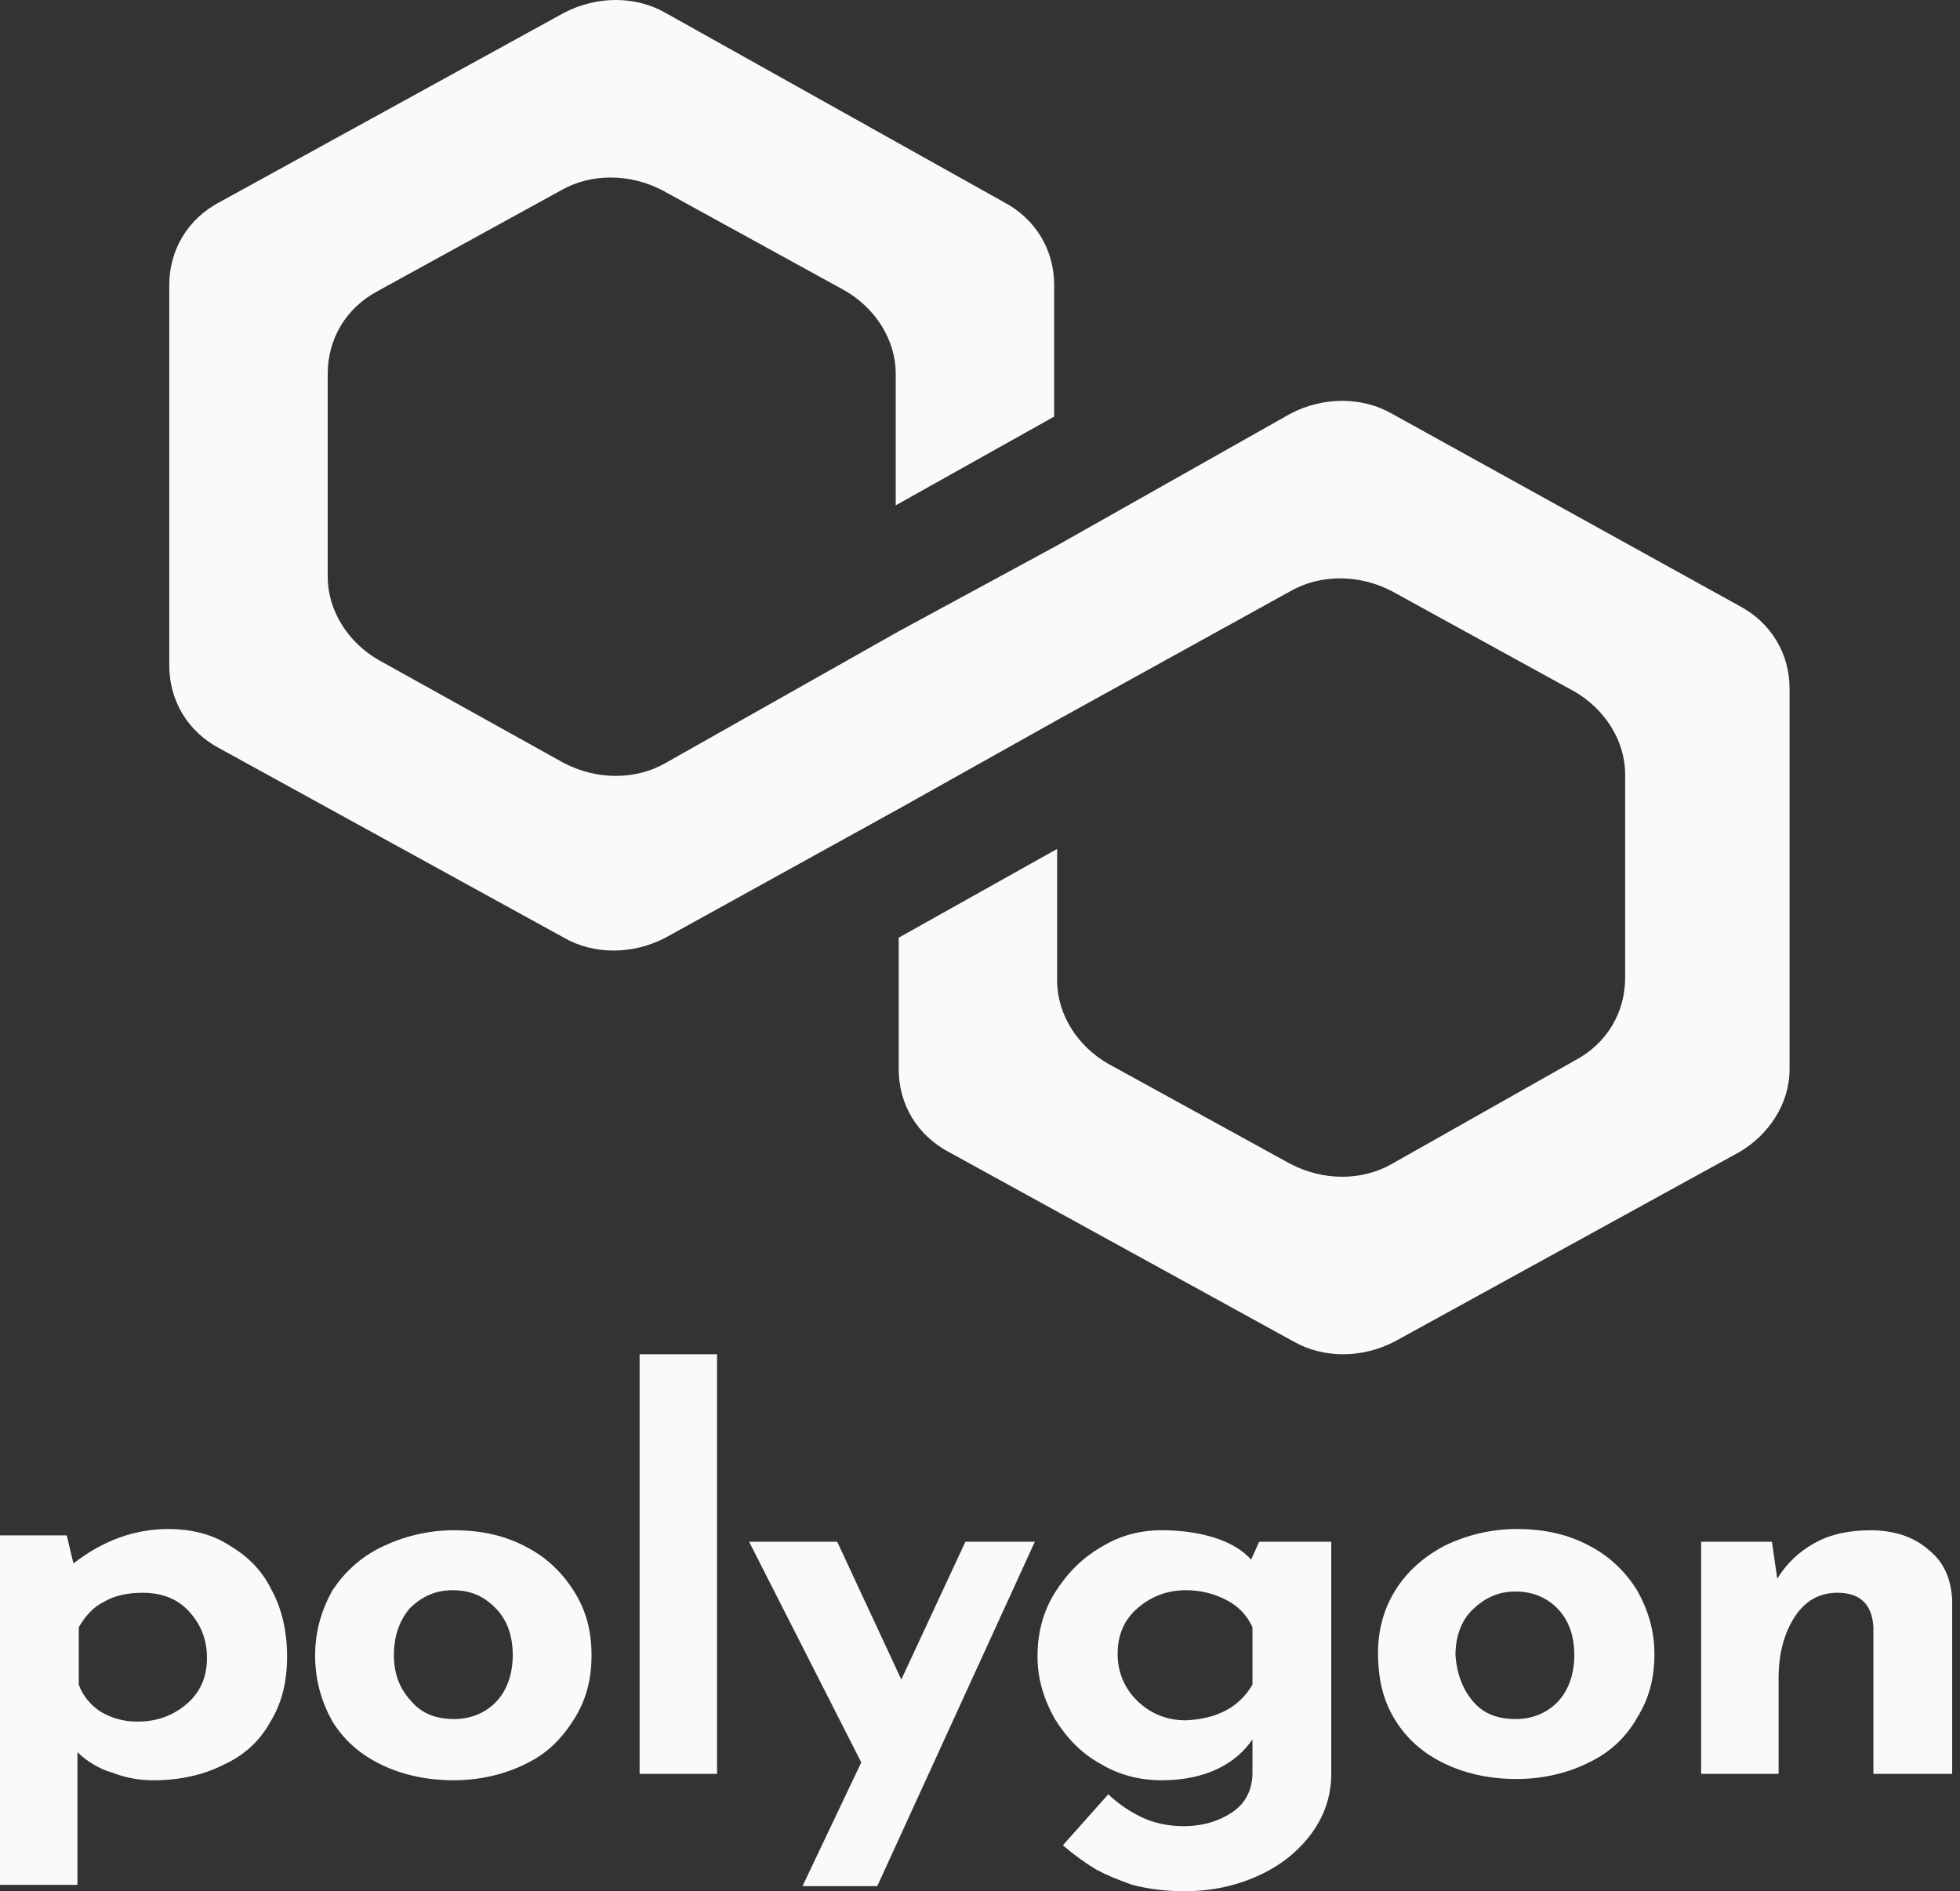 <svg width="114" height="110" viewBox="0 0 114 110" fill="none" xmlns="http://www.w3.org/2000/svg">
<rect x="0" y="0" width="114" height="110" fill="#333333" stroke="none"/>
<path d="M13.358 89.897C14.368 90.491 15.222 91.307 15.766 92.42C16.387 93.532 16.698 94.868 16.698 96.352C16.698 97.835 16.387 99.097 15.688 100.209C15.067 101.322 14.135 102.138 12.97 102.658C11.805 103.251 10.407 103.548 8.931 103.548C8.077 103.548 7.3 103.399 6.524 103.103C5.747 102.88 5.048 102.435 4.505 101.916V109.631H0V89.304H3.883L4.272 90.936C5.98 89.601 7.844 88.933 9.786 88.933C11.106 88.933 12.349 89.23 13.358 89.897ZM10.873 99.097C11.65 98.429 12.038 97.539 12.038 96.426C12.038 95.313 11.65 94.423 10.951 93.681C10.252 92.939 9.32 92.642 8.31 92.642C7.456 92.642 6.679 92.791 6.058 93.162C5.437 93.458 4.971 93.978 4.582 94.645V97.984C4.815 98.651 5.281 99.171 5.825 99.542C6.446 99.913 7.145 100.135 7.999 100.135C9.164 100.135 10.096 99.764 10.873 99.097Z" fill="#FAFAFA"/>
<path d="M19.338 92.492C20.037 91.453 20.969 90.563 22.212 89.97C23.454 89.376 24.852 89.005 26.406 89.005C27.959 89.005 29.357 89.302 30.599 89.97C31.764 90.563 32.696 91.453 33.395 92.566C34.094 93.679 34.405 94.866 34.405 96.275C34.405 97.685 34.094 98.872 33.395 99.985C32.696 101.098 31.842 101.988 30.599 102.581C29.434 103.175 27.959 103.546 26.406 103.546C24.852 103.546 23.454 103.249 22.212 102.656C20.969 102.062 20.037 101.246 19.338 100.133C18.717 99.02 18.328 97.759 18.328 96.275C18.328 94.866 18.717 93.605 19.338 92.492ZM23.92 98.946C24.542 99.688 25.396 99.985 26.406 99.985C27.415 99.985 28.27 99.614 28.891 98.946C29.512 98.278 29.823 97.314 29.823 96.275C29.823 95.163 29.512 94.272 28.891 93.605C28.192 92.863 27.415 92.492 26.328 92.492C25.318 92.492 24.542 92.863 23.843 93.531C23.221 94.272 22.911 95.163 22.911 96.275C22.911 97.314 23.221 98.204 23.92 98.946Z" fill="#FAFAFA"/>
<path d="M41.706 78.768V103.176H37.202V78.768H41.706Z" fill="#FAFAFA"/>
<path d="M60.19 89.673L51.025 109.704H46.676L50.093 102.508L43.57 89.673H48.695L52.423 97.686L56.151 89.673H60.19Z" fill="#FAFAFA"/>
<path d="M77.43 89.673V103.175C77.43 104.436 77.042 105.623 76.265 106.662C75.489 107.7 74.479 108.516 73.159 109.11C71.838 109.703 70.441 110 68.887 110C67.722 110 66.713 109.852 65.858 109.629C65.004 109.332 64.305 109.036 63.761 108.739C63.14 108.368 62.519 107.923 61.82 107.329L64.46 104.362C65.082 104.955 65.781 105.4 66.402 105.697C67.023 105.994 67.878 106.217 68.81 106.217C69.975 106.217 70.906 105.92 71.683 105.4C72.46 104.881 72.848 104.065 72.848 103.101V101.172C72.382 101.839 71.761 102.433 70.829 102.878C69.897 103.323 68.81 103.546 67.567 103.546C66.324 103.546 65.082 103.249 63.994 102.581C62.907 101.988 62.053 101.098 61.354 99.985C60.733 98.872 60.344 97.685 60.344 96.35C60.344 95.014 60.655 93.753 61.354 92.64C62.053 91.528 62.907 90.637 64.072 89.97C65.159 89.302 66.324 89.005 67.567 89.005C68.732 89.005 69.742 89.154 70.674 89.45C71.606 89.747 72.305 90.192 72.77 90.712L73.237 89.673H77.43ZM72.848 97.982V94.643C72.537 93.976 72.072 93.456 71.373 93.085C70.674 92.715 69.897 92.492 68.965 92.492C67.878 92.492 66.946 92.863 66.169 93.531C65.392 94.198 65.004 95.088 65.004 96.201C65.004 97.24 65.392 98.204 66.169 98.946C66.946 99.688 67.878 100.059 68.965 100.059C70.751 99.985 72.072 99.317 72.848 97.982Z" fill="#FAFAFA"/>
<path d="M81.159 92.494C81.859 91.381 82.79 90.565 84.033 89.897C85.276 89.304 86.674 88.933 88.227 88.933C89.78 88.933 91.178 89.23 92.421 89.897C93.586 90.491 94.518 91.381 95.217 92.494C95.838 93.607 96.226 94.794 96.226 96.203C96.226 97.613 95.916 98.8 95.217 99.912C94.595 101.025 93.663 101.916 92.421 102.509C91.256 103.103 89.78 103.473 88.227 103.473C86.674 103.473 85.276 103.177 84.033 102.583C82.79 101.99 81.859 101.174 81.159 100.061C80.461 98.948 80.15 97.687 80.15 96.129C80.15 94.868 80.461 93.607 81.159 92.494ZM85.664 98.948C86.285 99.69 87.14 99.987 88.149 99.987C89.159 99.987 90.013 99.616 90.635 98.948C91.256 98.28 91.567 97.316 91.567 96.277C91.567 95.165 91.256 94.274 90.635 93.607C90.013 92.939 89.159 92.568 88.149 92.568C87.14 92.568 86.363 92.939 85.664 93.607C84.965 94.274 84.654 95.239 84.654 96.277C84.732 97.316 85.043 98.206 85.664 98.948Z" fill="#FAFAFA"/>
<path d="M112.147 90.118C113.079 90.86 113.468 91.824 113.545 93.011V103.175H108.963V94.643C108.886 93.308 108.187 92.64 106.866 92.64C105.857 92.64 105.002 93.085 104.381 94.05C103.76 95.014 103.449 96.201 103.449 97.611V103.175H98.944V89.673H103.061L103.371 91.824C103.915 90.934 104.614 90.266 105.546 89.747C106.478 89.228 107.565 89.005 108.808 89.005C110.128 89.005 111.293 89.376 112.147 90.118Z" fill="#FAFAFA"/>
<path d="M80.961 24.064C79.222 23.064 76.962 23.064 75.05 24.064L61.487 31.724L52.272 36.72L38.71 44.38C36.971 45.379 34.71 45.379 32.798 44.38L22.017 38.385C20.279 37.386 19.062 35.554 19.062 33.556V21.732C19.062 19.734 20.105 17.902 22.017 16.903L32.624 11.074C34.363 10.075 36.623 10.075 38.536 11.074L49.142 16.903C50.881 17.902 52.098 19.734 52.098 21.732V29.392L61.313 24.23V16.57C61.313 14.571 60.27 12.739 58.358 11.74L38.71 0.749C36.971 -0.25 34.71 -0.25 32.798 0.749L12.802 11.74C10.889 12.739 9.846 14.571 9.846 16.57V38.718C9.846 40.717 10.889 42.548 12.802 43.547L32.798 54.538C34.536 55.538 36.797 55.538 38.71 54.538L52.272 47.045L61.487 41.882L75.05 34.388C76.788 33.389 79.049 33.389 80.961 34.388L91.568 40.217C93.306 41.216 94.524 43.048 94.524 45.046V56.87C94.524 58.868 93.481 60.7 91.568 61.699L80.961 67.694C79.222 68.694 76.962 68.694 75.05 67.694L64.443 61.865C62.704 60.866 61.487 59.035 61.487 57.036V49.376L52.272 54.538V62.199C52.272 64.197 53.315 66.029 55.228 67.028L75.224 78.019C76.962 79.018 79.222 79.018 81.135 78.019L101.131 67.028C102.87 66.029 104.087 64.197 104.087 62.199V40.05C104.087 38.052 103.044 36.22 101.131 35.221L80.961 24.064Z" fill="#FAFAFA"/>
</svg>
